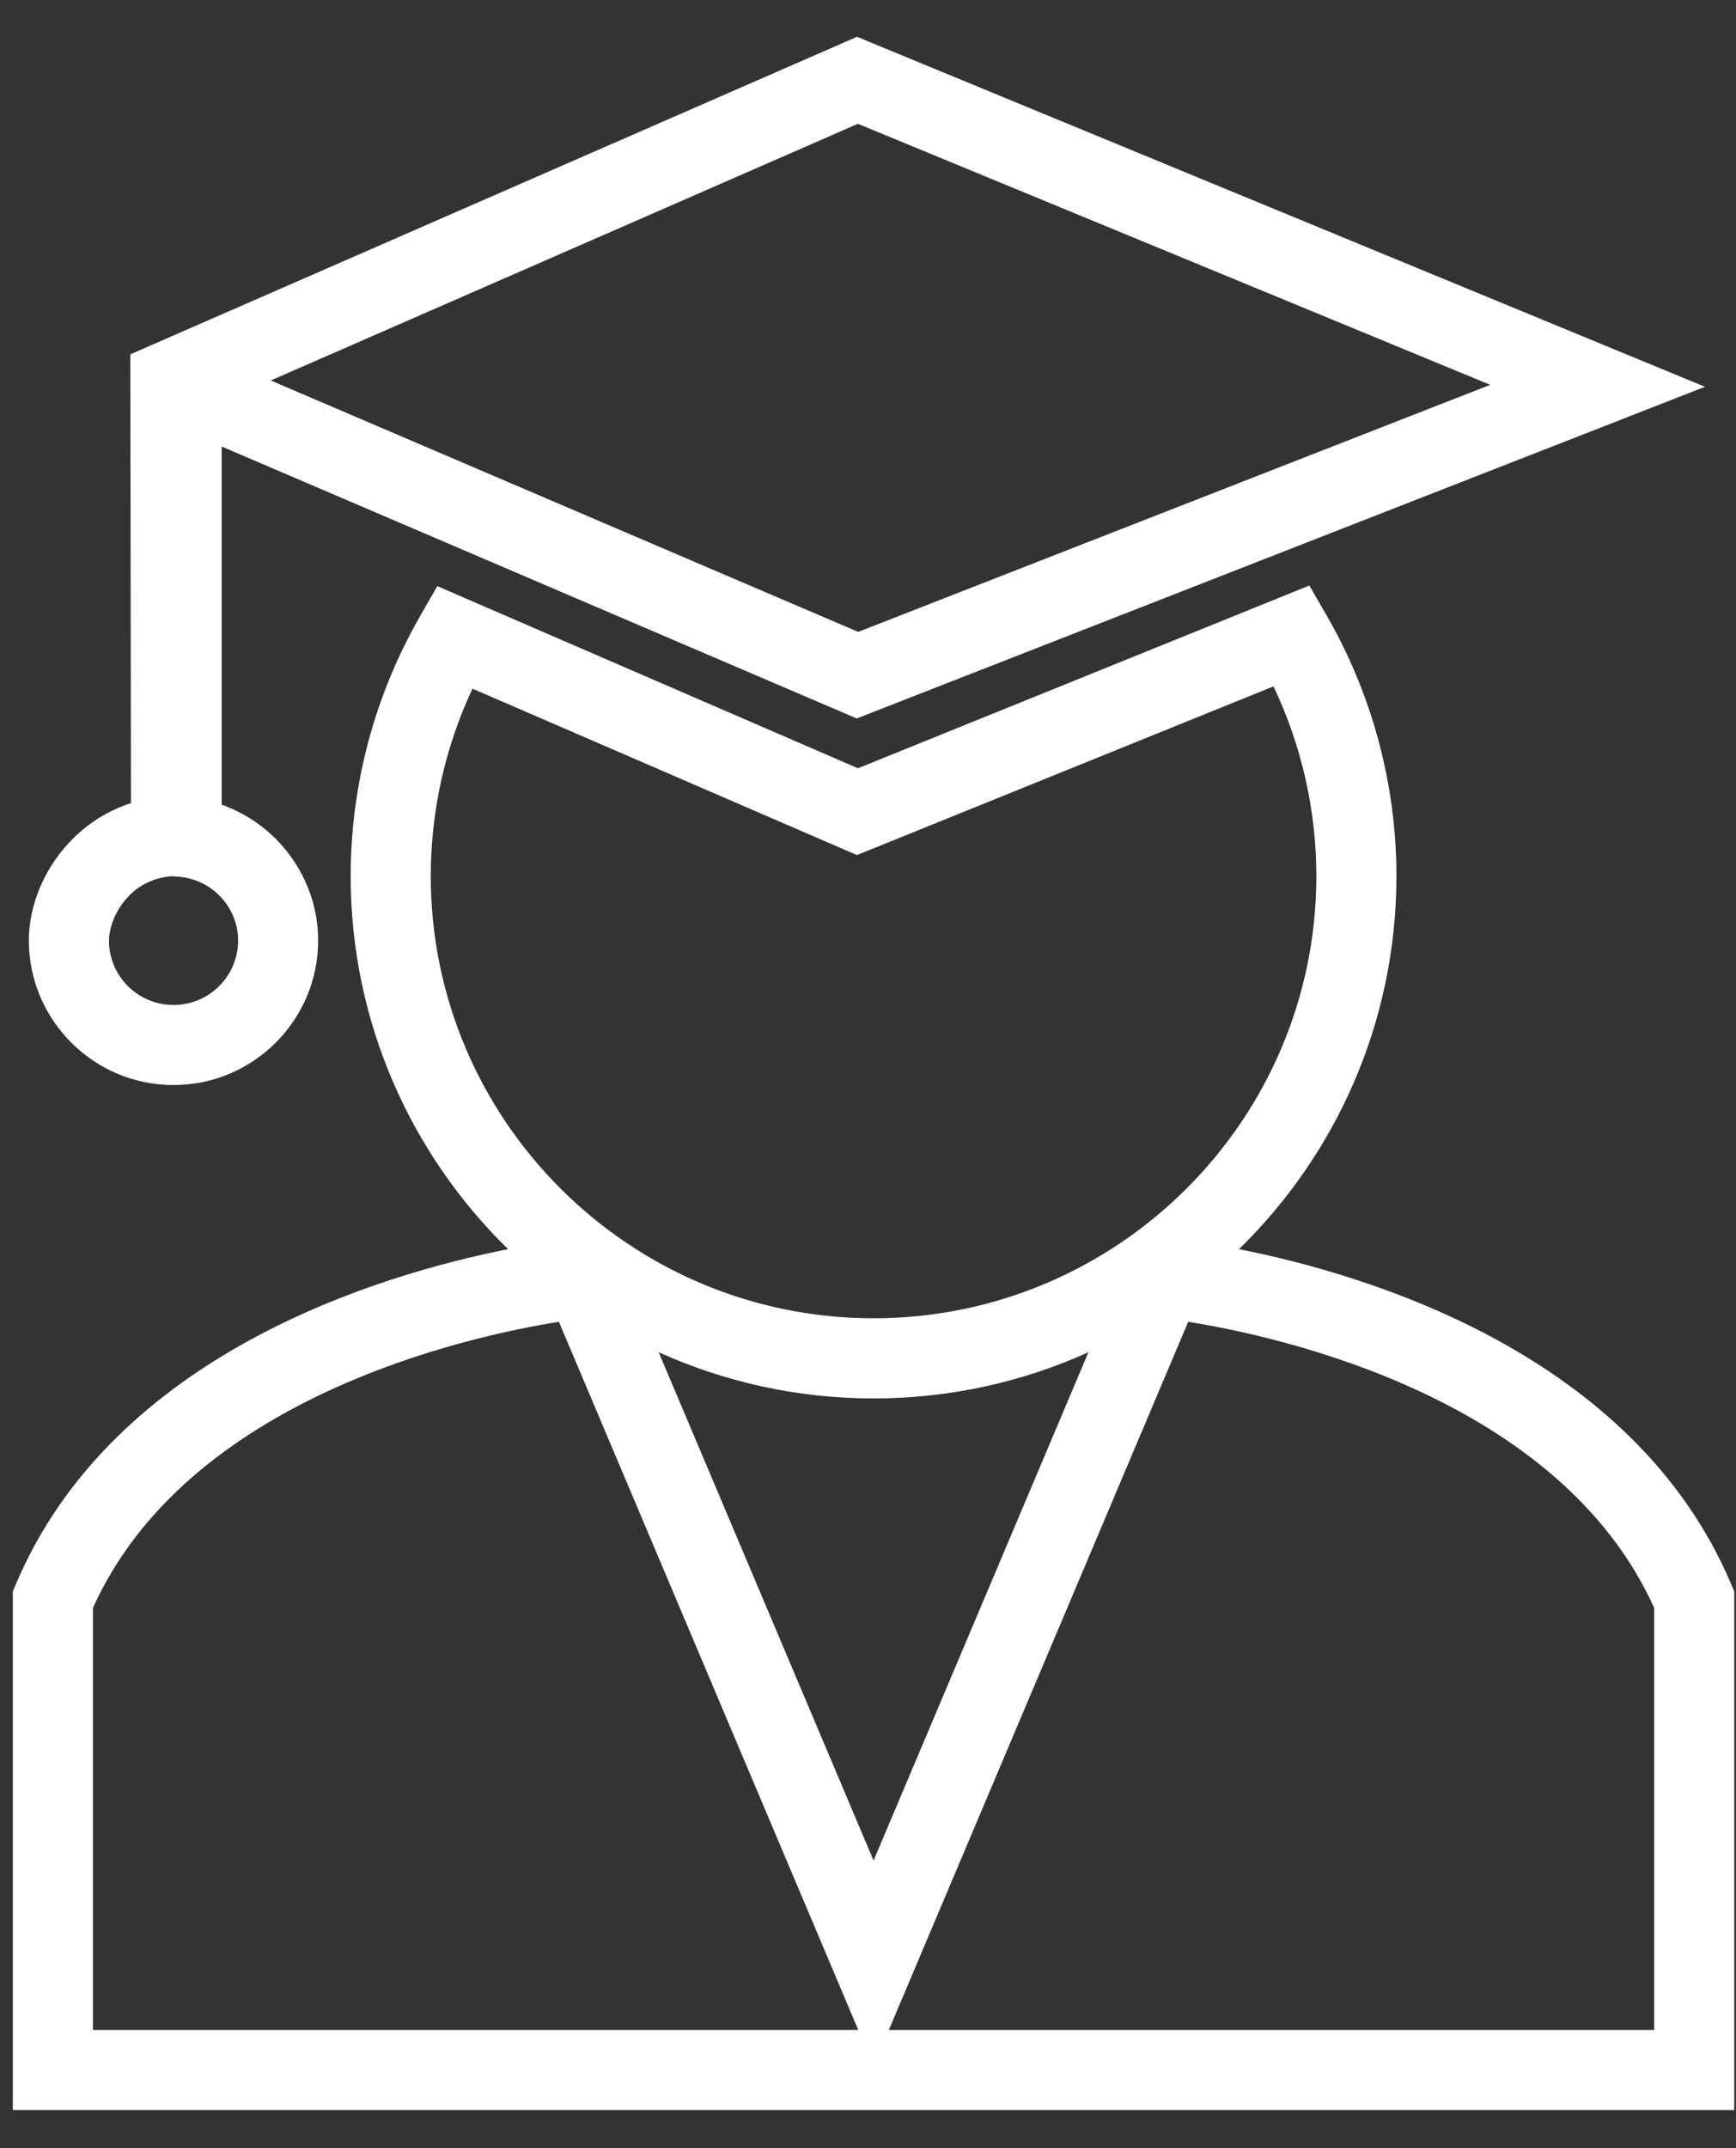 <svg width="38" height="47" viewBox="0 0 38 47" fill="none" xmlns="http://www.w3.org/2000/svg">
<rect x="0" y="0" width="38" height="47" fill="#333333" stroke="none"/>
<path d="M37.962 46.169H0.281V34.821L0.35 34.657C2.482 29.627 8.291 27.892 11.122 27.332C8.997 25.257 7.676 22.363 7.676 19.167C7.676 17.186 8.197 15.227 9.182 13.506L9.571 12.824L18.78 16.81L28.661 12.811L29.042 13.471C30.039 15.201 30.567 17.171 30.567 19.167C30.567 22.363 29.247 25.257 27.121 27.332C29.951 27.892 35.761 29.626 37.892 34.657L37.962 34.821V46.169ZM19.456 44.416H36.209V35.182C34.132 30.575 27.995 29.238 26.009 28.921L19.456 44.416ZM2.034 44.416H18.787L12.234 28.921C10.248 29.238 4.111 30.575 2.034 35.182V44.416ZM14.418 29.587L19.122 40.709L23.825 29.587C22.389 30.236 20.796 30.598 19.122 30.598C17.447 30.598 15.854 30.235 14.418 29.587ZM10.342 15.068C9.743 16.348 9.429 17.751 9.429 19.167C9.429 24.504 13.777 28.844 19.121 28.844C24.465 28.844 28.814 24.504 28.814 19.167C28.814 17.73 28.491 16.312 27.876 15.018L18.758 18.709L10.342 15.068ZM3.798 23.741C2.052 23.741 0.632 22.322 0.632 20.578C0.632 19.366 1.467 18.024 2.867 17.572L2.853 7.753L18.759 0.805L37.321 8.463L18.753 15.72L4.852 9.77V17.606C6.084 18.043 6.964 19.223 6.964 20.578C6.964 22.322 5.544 23.741 3.798 23.741ZM3.758 19.172C2.789 19.248 2.385 20.12 2.385 20.578C2.385 21.357 3.019 21.989 3.798 21.989C4.578 21.989 5.212 21.357 5.212 20.578C5.212 19.852 4.64 19.239 3.909 19.183L3.758 19.172ZM5.927 8.325L18.785 13.826L32.62 8.42L18.779 2.709L5.927 8.325Z" fill="white"/>
</svg>
